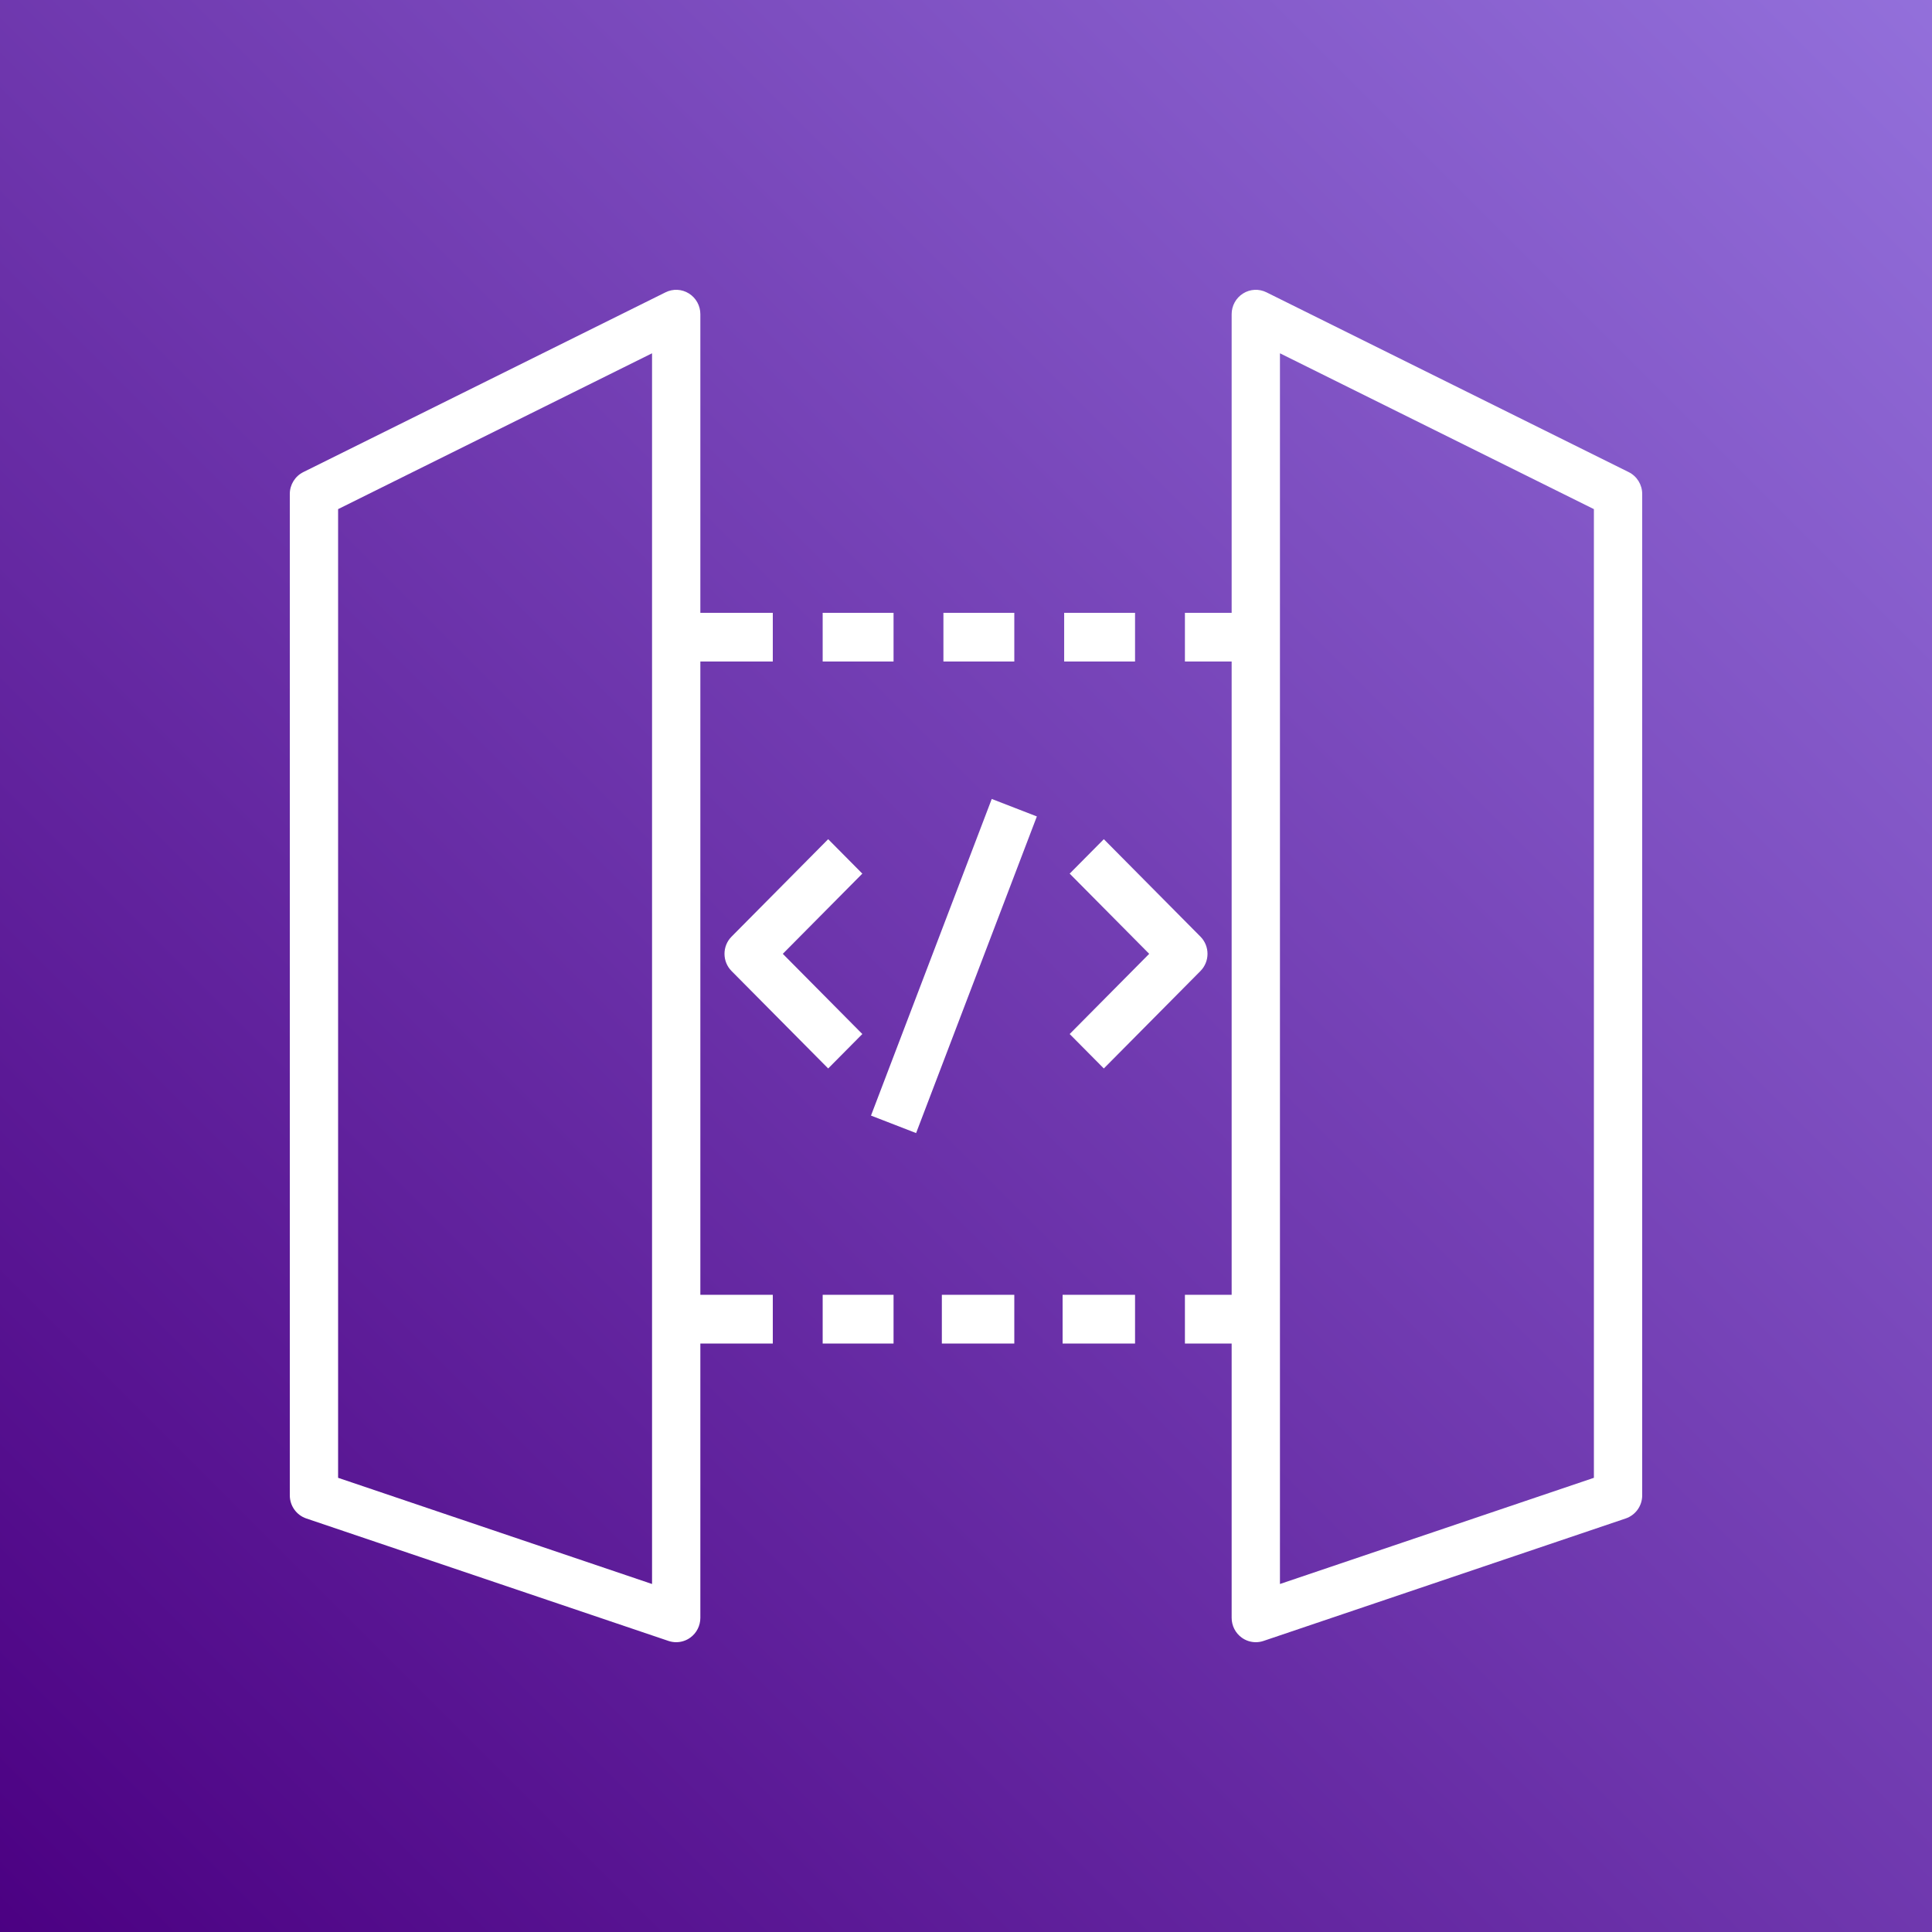 <?xml version="1.0" encoding="UTF-8"?>
<svg width="80px" height="80px" viewBox="0 0 80 80" version="1.1" xmlns="http://www.w3.org/2000/svg" xmlns:xlink="http://www.w3.org/1999/xlink">
    <rect x="0" y="0" width="80" height="80" fill="#808080" stroke="none"/>
    <title>Icon-Architecture/64/Arch_ Amazon-API-Gateway_64</title>
    <defs>
        <linearGradient x1="0%" y1="100%" x2="100%" y2="0%" id="linearGradient-1">
            <stop stop-color="#4B0082" offset="0%"></stop>
            <stop stop-color="#9370DB" offset="100%"></stop>
        </linearGradient>
    </defs>
    <g id="Icon-Architecture/64/Arch_-Amazon-API-Gateway_64" stroke="none" stroke-width="1" fill="none" fill-rule="evenodd">
        <g id="Rectangle" fill="url(#linearGradient-1)">
            <rect x="0" y="0" width="80" height="80"></rect>
        </g>
        <g id="Icon-Service/64/Amazon-API-Gateway_64" transform="translate(8, 8)" fill="#FFFFFF">
            <path d="M26.065,47.632 L29,47.632 L29,45.615 L26.065,45.615 L26.065,47.632 Z M31,47.632 L34,47.632 L34,45.615 L31,45.615 L31,47.632 Z M19,6.629 L6,13.082 L6,53.193 L19,57.59 L19,6.629 Z M21,19.393 L21,45.615 L24,45.615 L24,47.632 L21,47.632 L21,58.991 C21,59.316 20.845,59.621 20.584,59.81 C20.412,59.935 20.207,60 20,60 C19.894,60 19.786,59.983 19.682,59.948 L4.682,54.876 C4.274,54.737 4,54.352 4,53.92 L4,12.454 C4,12.07 4.217,11.719 4.559,11.549 L19.559,4.104 C19.868,3.95 20.235,3.968 20.528,4.153 C20.821,4.336 21,4.66 21,5.009 L21,17.376 L24,17.376 L24,19.393 L21,19.393 Z M36,47.632 L39,47.632 L39,45.615 L36,45.615 L36,47.632 Z M36.065,19.393 L39,19.393 L39,17.376 L36.065,17.376 L36.065,19.393 Z M31.065,19.393 L34,19.393 L34,17.376 L31.065,17.376 L31.065,19.393 Z M26.065,19.393 L29,19.393 L29,17.376 L26.065,17.376 L26.065,19.393 Z M58,13.082 L45,6.629 L45,57.59 L58,53.193 L58,13.082 Z M60,53.92 C60,54.352 59.726,54.737 59.318,54.876 L44.318,59.948 C44.214,59.983 44.106,60 44,60 C43.793,60 43.588,59.935 43.416,59.81 C43.155,59.621 43,59.316 43,58.991 L43,47.632 L41.065,47.632 L41.065,45.615 L43,45.615 L43,19.393 L41.065,19.393 L41.065,17.376 L43,17.376 L43,5.009 C43,4.66 43.179,4.336 43.472,4.153 C43.765,3.968 44.131,3.95 44.441,4.104 L59.441,11.549 C59.783,11.719 60,12.07 60,12.454 L60,53.92 Z M34.934,25.807 L33.066,25.083 L28.066,38.194 L29.934,38.918 L34.934,25.807 Z M41.707,32.209 C42.098,31.815 42.098,31.176 41.707,30.783 L37.707,26.749 L36.293,28.175 L39.586,31.496 L36.293,34.817 L37.707,36.243 L41.707,32.209 Z M26.293,36.243 L22.293,32.209 C21.902,31.815 21.902,31.176 22.293,30.783 L26.293,26.749 L27.707,28.175 L24.414,31.496 L27.707,34.817 L26.293,36.243 Z" id="Amazon-API-Gateway_Icon_64_Squid"></path>
        </g>
    </g>
</svg>